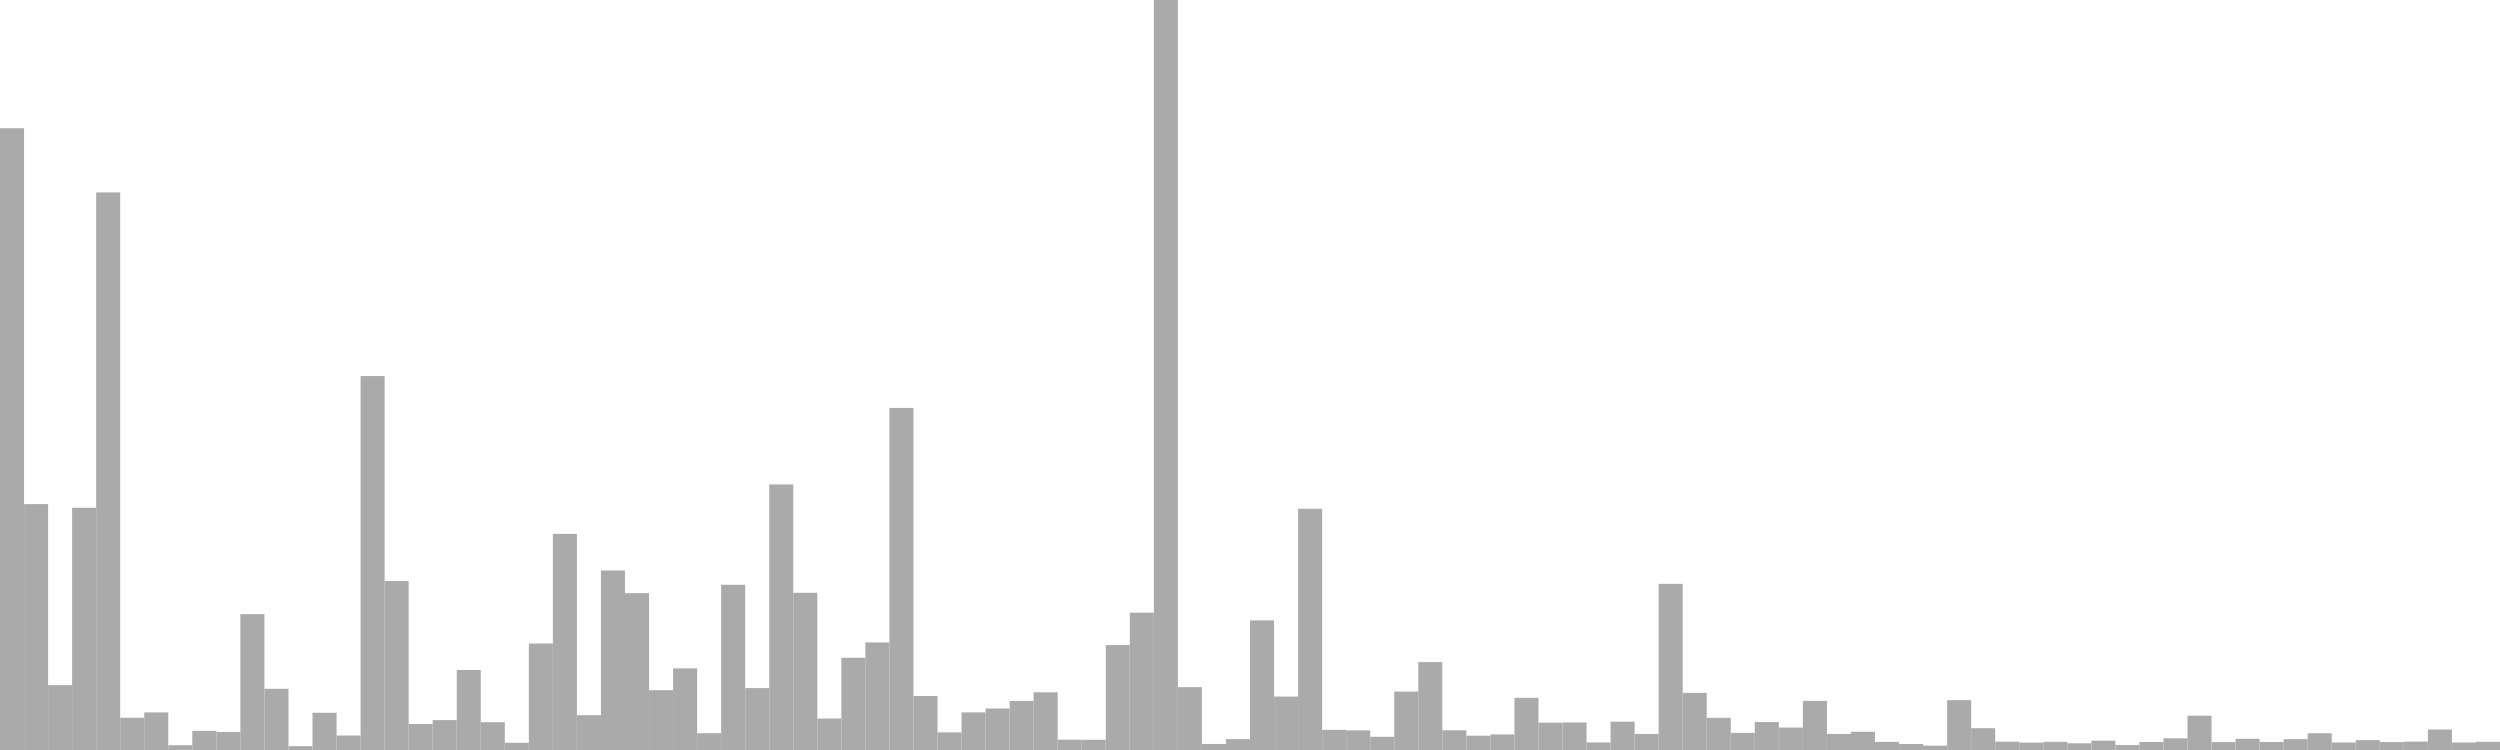 <?xml version="1.0" standalone="no"?>
<svg xmlns:xlink="http://www.w3.org/1999/xlink" xmlns="http://www.w3.org/2000/svg" class="topic-graph" style="width: 100em; height: 30em; text-align: center;"><rect width="0.962em" height="24.87em" x="0em" y="5.13em" fill="#aaa"/><rect width="0.962em" height="9.836em" x="0.962em" y="20.164em" fill="#aaa"/><rect width="0.962em" height="2.595em" x="1.923em" y="27.405em" fill="#aaa"/><rect width="0.962em" height="9.69em" x="2.885em" y="20.31em" fill="#aaa"/><rect width="0.962em" height="22.302em" x="3.846em" y="7.698em" fill="#aaa"/><rect width="0.962em" height="1.29em" x="4.808em" y="28.71em" fill="#aaa"/><rect width="0.962em" height="1.502em" x="5.769em" y="28.498em" fill="#aaa"/><rect width="0.962em" height="0.191em" x="6.731em" y="29.809em" fill="#aaa"/><rect width="0.962em" height="0.766em" x="7.692em" y="29.234em" fill="#aaa"/><rect width="0.962em" height="0.723em" x="8.654em" y="29.277em" fill="#aaa"/><rect width="0.962em" height="5.435em" x="9.615em" y="24.565em" fill="#aaa"/><rect width="0.962em" height="2.448em" x="10.577em" y="27.552em" fill="#aaa"/><rect width="0.962em" height="0.154em" x="11.538em" y="29.846em" fill="#aaa"/><rect width="0.962em" height="1.49em" x="12.5em" y="28.51em" fill="#aaa"/><rect width="0.962em" height="0.579em" x="13.462em" y="29.421em" fill="#aaa"/><rect width="0.962em" height="14.958em" x="14.423em" y="15.042em" fill="#aaa"/><rect width="0.962em" height="6.759em" x="15.385em" y="23.241em" fill="#aaa"/><rect width="0.962em" height="1.039em" x="16.346em" y="28.961em" fill="#aaa"/><rect width="0.962em" height="1.196em" x="17.308em" y="28.804em" fill="#aaa"/><rect width="0.962em" height="3.2em" x="18.269em" y="26.8em" fill="#aaa"/><rect width="0.962em" height="1.113em" x="19.231em" y="28.887em" fill="#aaa"/><rect width="0.962em" height="0.289em" x="20.192em" y="29.711em" fill="#aaa"/><rect width="0.962em" height="4.259em" x="21.154em" y="25.741em" fill="#aaa"/><rect width="0.962em" height="8.645em" x="22.115em" y="21.355em" fill="#aaa"/><rect width="0.962em" height="1.391em" x="23.077em" y="28.609em" fill="#aaa"/><rect width="0.962em" height="7.18em" x="24.038em" y="22.82em" fill="#aaa"/><rect width="0.962em" height="6.273em" x="25em" y="23.727em" fill="#aaa"/><rect width="0.962em" height="2.392em" x="25.962em" y="27.608em" fill="#aaa"/><rect width="0.962em" height="3.265em" x="26.923em" y="26.735em" fill="#aaa"/><rect width="0.962em" height="0.672em" x="27.885em" y="29.328em" fill="#aaa"/><rect width="0.962em" height="6.61em" x="28.846em" y="23.39em" fill="#aaa"/><rect width="0.962em" height="2.477em" x="29.808em" y="27.523em" fill="#aaa"/><rect width="0.962em" height="10.622em" x="30.769em" y="19.378em" fill="#aaa"/><rect width="0.962em" height="6.288em" x="31.731em" y="23.712em" fill="#aaa"/><rect width="0.962em" height="1.259em" x="32.692em" y="28.741em" fill="#aaa"/><rect width="0.962em" height="3.69em" x="33.654em" y="26.31em" fill="#aaa"/><rect width="0.962em" height="4.304em" x="34.615em" y="25.696em" fill="#aaa"/><rect width="0.962em" height="13.683em" x="35.577em" y="16.317em" fill="#aaa"/><rect width="0.962em" height="2.161em" x="36.538em" y="27.839em" fill="#aaa"/><rect width="0.962em" height="0.706em" x="37.5em" y="29.294em" fill="#aaa"/><rect width="0.962em" height="1.505em" x="38.462em" y="28.495em" fill="#aaa"/><rect width="0.962em" height="1.66em" x="39.423em" y="28.34em" fill="#aaa"/><rect width="0.962em" height="1.964em" x="40.385em" y="28.036em" fill="#aaa"/><rect width="0.962em" height="2.309em" x="41.346em" y="27.691em" fill="#aaa"/><rect width="0.962em" height="0.412em" x="42.308em" y="29.588em" fill="#aaa"/><rect width="0.962em" height="0.41em" x="43.269em" y="29.59em" fill="#aaa"/><rect width="0.962em" height="4.197em" x="44.231em" y="25.803em" fill="#aaa"/><rect width="0.962em" height="5.493em" x="45.192em" y="24.507em" fill="#aaa"/><rect width="0.962em" height="30em" x="46.154em" y="0em" fill="#aaa"/><rect width="0.962em" height="2.514em" x="47.115em" y="27.486em" fill="#aaa"/><rect width="0.962em" height="0.242em" x="48.077em" y="29.758em" fill="#aaa"/><rect width="0.962em" height="0.434em" x="49.038em" y="29.566em" fill="#aaa"/><rect width="0.962em" height="5.185em" x="50em" y="24.815em" fill="#aaa"/><rect width="0.962em" height="2.137em" x="50.962em" y="27.863em" fill="#aaa"/><rect width="0.962em" height="9.65em" x="51.923em" y="20.35em" fill="#aaa"/><rect width="0.962em" height="0.805em" x="52.885em" y="29.195em" fill="#aaa"/><rect width="0.962em" height="0.785em" x="53.846em" y="29.215em" fill="#aaa"/><rect width="0.962em" height="0.529em" x="54.808em" y="29.471em" fill="#aaa"/><rect width="0.962em" height="2.337em" x="55.769em" y="27.663em" fill="#aaa"/><rect width="0.962em" height="3.517em" x="56.731em" y="26.483em" fill="#aaa"/><rect width="0.962em" height="0.789em" x="57.692em" y="29.211em" fill="#aaa"/><rect width="0.962em" height="0.571em" x="58.654em" y="29.429em" fill="#aaa"/><rect width="0.962em" height="0.623em" x="59.615em" y="29.377em" fill="#aaa"/><rect width="0.962em" height="2.088em" x="60.577em" y="27.912em" fill="#aaa"/><rect width="0.962em" height="1.092em" x="61.538em" y="28.908em" fill="#aaa"/><rect width="0.962em" height="1.102em" x="62.5em" y="28.898em" fill="#aaa"/><rect width="0.962em" height="0.304em" x="63.462em" y="29.696em" fill="#aaa"/><rect width="0.962em" height="1.132em" x="64.423em" y="28.868em" fill="#aaa"/><rect width="0.962em" height="0.643em" x="65.385em" y="29.357em" fill="#aaa"/><rect width="0.962em" height="6.647em" x="66.346em" y="23.353em" fill="#aaa"/><rect width="0.962em" height="2.286em" x="67.308em" y="27.714em" fill="#aaa"/><rect width="0.962em" height="1.287em" x="68.269em" y="28.713em" fill="#aaa"/><rect width="0.962em" height="0.686em" x="69.231em" y="29.314em" fill="#aaa"/><rect width="0.962em" height="1.118em" x="70.192em" y="28.882em" fill="#aaa"/><rect width="0.962em" height="0.898em" x="71.154em" y="29.102em" fill="#aaa"/><rect width="0.962em" height="1.966em" x="72.115em" y="28.034em" fill="#aaa"/><rect width="0.962em" height="0.643em" x="73.077em" y="29.357em" fill="#aaa"/><rect width="0.962em" height="0.73em" x="74.038em" y="29.27em" fill="#aaa"/><rect width="0.962em" height="0.325em" x="75em" y="29.675em" fill="#aaa"/><rect width="0.962em" height="0.24em" x="75.962em" y="29.76em" fill="#aaa"/><rect width="0.962em" height="0.173em" x="76.923em" y="29.827em" fill="#aaa"/><rect width="0.962em" height="1.994em" x="77.885em" y="28.006em" fill="#aaa"/><rect width="0.962em" height="0.873em" x="78.846em" y="29.127em" fill="#aaa"/><rect width="0.962em" height="0.332em" x="79.808em" y="29.668em" fill="#aaa"/><rect width="0.962em" height="0.296em" x="80.769em" y="29.704em" fill="#aaa"/><rect width="0.962em" height="0.326em" x="81.731em" y="29.674em" fill="#aaa"/><rect width="0.962em" height="0.268em" x="82.692em" y="29.732em" fill="#aaa"/><rect width="0.962em" height="0.374em" x="83.654em" y="29.626em" fill="#aaa"/><rect width="0.962em" height="0.199em" x="84.615em" y="29.801em" fill="#aaa"/><rect width="0.962em" height="0.32em" x="85.577em" y="29.68em" fill="#aaa"/><rect width="0.962em" height="0.467em" x="86.538em" y="29.533em" fill="#aaa"/><rect width="0.962em" height="1.371em" x="87.5em" y="28.629em" fill="#aaa"/><rect width="0.962em" height="0.318em" x="88.462em" y="29.682em" fill="#aaa"/><rect width="0.962em" height="0.449em" x="89.423em" y="29.551em" fill="#aaa"/><rect width="0.962em" height="0.322em" x="90.385em" y="29.678em" fill="#aaa"/><rect width="0.962em" height="0.434em" x="91.346em" y="29.566em" fill="#aaa"/><rect width="0.962em" height="0.67em" x="92.308em" y="29.33em" fill="#aaa"/><rect width="0.962em" height="0.3em" x="93.269em" y="29.7em" fill="#aaa"/><rect width="0.962em" height="0.395em" x="94.231em" y="29.605em" fill="#aaa"/><rect width="0.962em" height="0.317em" x="95.192em" y="29.683em" fill="#aaa"/><rect width="0.962em" height="0.336em" x="96.154em" y="29.664em" fill="#aaa"/><rect width="0.962em" height="0.819em" x="97.115em" y="29.181em" fill="#aaa"/><rect width="0.962em" height="0.299em" x="98.077em" y="29.701em" fill="#aaa"/><rect width="0.962em" height="0.328em" x="99.038em" y="29.672em" fill="#aaa"/></svg>